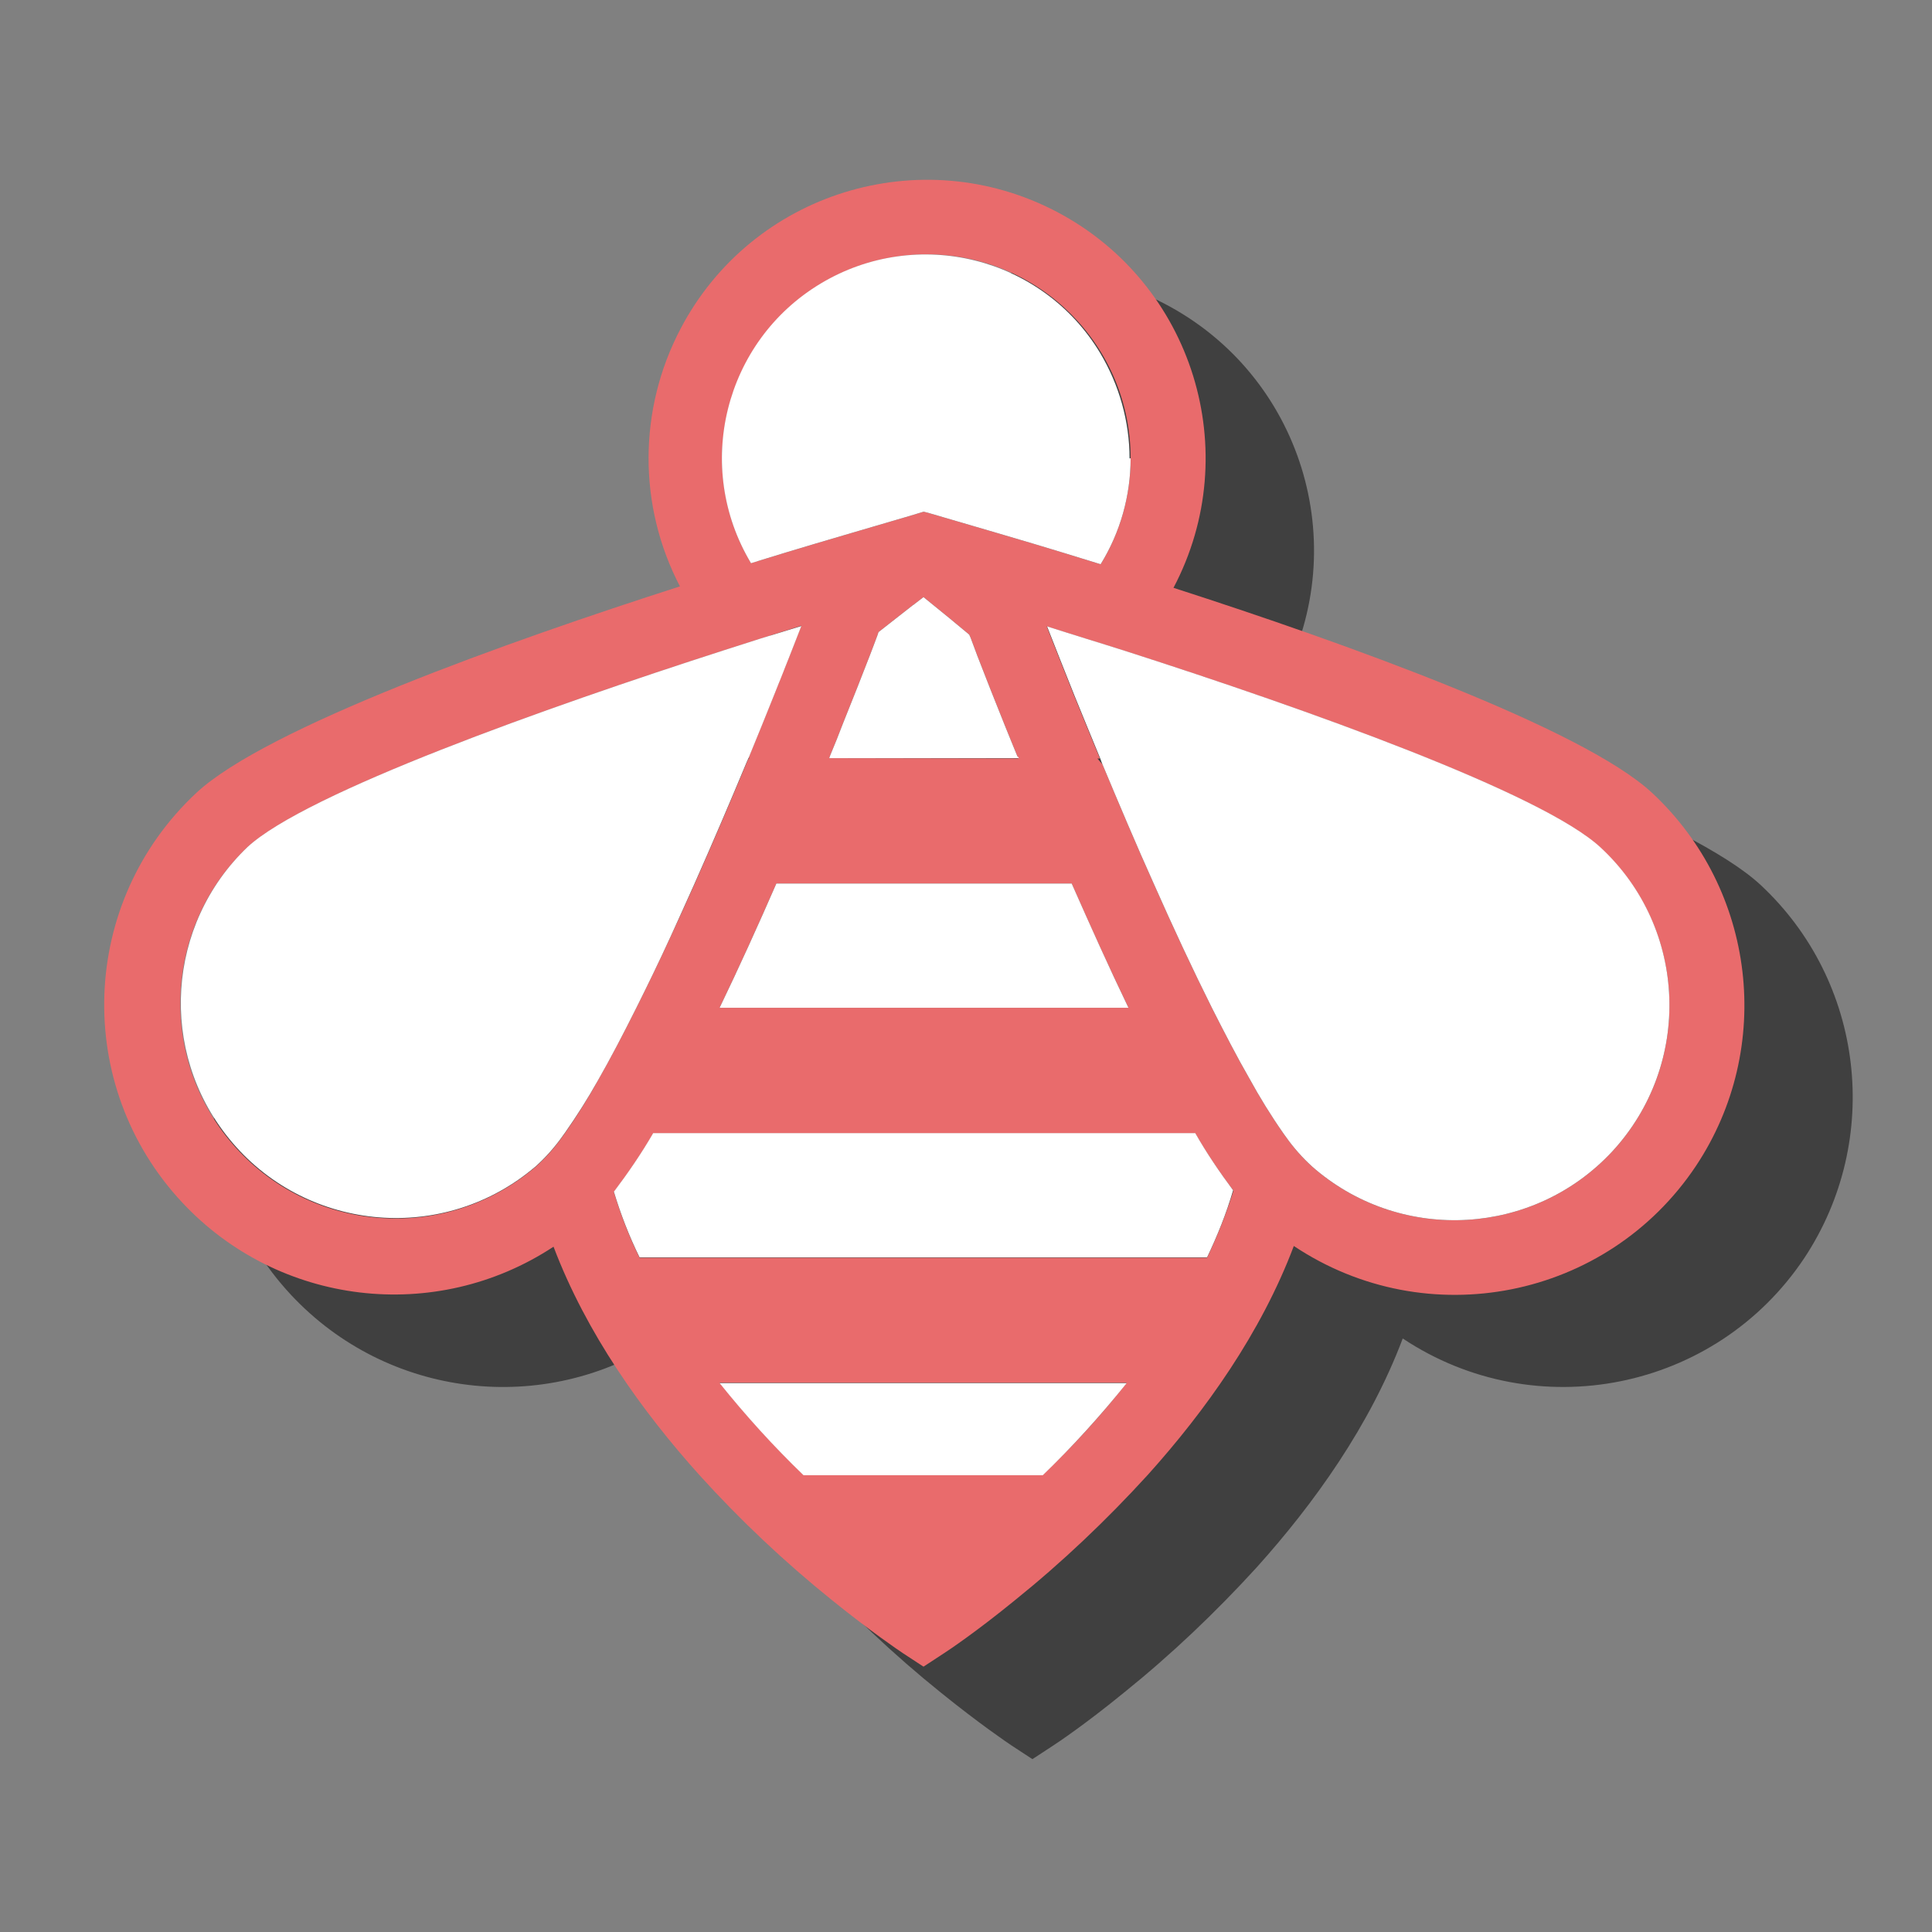 <?xml version="1.0" encoding="utf-8"?>
<!-- Generator: Adobe Illustrator 23.0.2, SVG Export Plug-In . SVG Version: 6.00 Build 0)  -->
<svg version="1.1" id="Calque_1" xmlns="http://www.w3.org/2000/svg" xmlns:xlink="http://www.w3.org/1999/xlink" x="0px" y="0px"
	 viewBox="0 0 541 541" style="enable-background:new 0 0 541 541;" xml:space="preserve">
<rect x="0" y="0" width="541" height="541" fill="#808080" stroke="none"/>
<style type="text/css">
	.st0{fill:#404040;}
	.st1{fill:#E96B6C;}
	.st2{fill:#FFFFFF;}
</style>
<title>beesta-icon</title>
<path class="st0" d="M493,247.8c-19.5-18.1-86.2-42-134-57.4c20-38.1,5.4-85.3-32.8-105.3s-85.3-5.4-105.3,32.8
	c-11.8,22.6-11.9,49.5-0.2,72.1c-47.8,15.4-115.6,39.6-135.2,57.9c-32.8,30.6-34.6,81.9-4,114.7c27,28.9,70.9,34.2,104,12.4
	c9.2,24.3,24.8,46.1,40.8,63.9c11.5,12.7,23.9,24.4,37.2,35.1c10.9,8.8,18.6,14,19.8,14.8l5.8,3.8l5.8-3.8
	c1.1-0.7,8.9-5.9,19.8-14.8c13.3-10.7,25.7-22.5,37.2-35.1c16.1-17.9,31.7-39.7,40.9-64.1c37.3,24.8,87.7,14.7,112.5-22.6
	C527.2,319,522,274.8,493,247.8z M289.2,169.1l-2,0.6L289.2,169.1L289.2,169.1z M337.7,238.1h0.7c0.2,0.5,0.4,1,0.6,1.6
	C338.6,239.1,338.1,238.6,337.7,238.1L337.7,238.1z M240,238.1h0.3c-0.2,0.2-0.4,0.4-0.5,0.6C239.8,238.5,239.9,238.3,240,238.1
	L240,238.1z"/>
<path class="st1" d="M462.6,222c-19.5-18.1-86.2-42-134-57.4c20.1-38.1,5.4-85.3-32.7-105.3s-85.3-5.4-105.3,32.7
	c-11.9,22.6-12,49.6-0.2,72.2C142.4,179.6,74.7,203.7,55,222c-32.8,30.6-34.6,81.9-4,114.7c27,28.9,70.9,34.2,104,12.4
	c9.2,24.3,24.8,46.1,40.8,63.9c11.5,12.7,23.9,24.4,37.2,35.1c10.9,8.8,18.6,14,19.8,14.8l5.8,3.8l5.8-3.8
	c1.1-0.7,8.9-5.9,19.8-14.8c13.3-10.7,25.7-22.5,37.2-35.1c16.1-17.9,31.7-39.7,40.9-64.1c37.3,24.9,87.7,14.9,112.6-22.4
	C496.9,293.4,491.7,249.1,462.6,222z M259.6,71.2c31.5,0.1,57,25.6,57,57.1c0,10.5-2.9,20.8-8.4,29.7c-14.8-4.6-25.7-7.8-29.5-8.9
	l-18.8-5.5l-1.2-0.3h-0.1l-2,0.6l-3,0.9l-15,4.4c-3.7,1.1-14.1,4.1-28.3,8.5c-16.2-27-7.4-62.1,19.6-78.3
	C238.9,74,249.1,71.2,259.6,71.2L259.6,71.2z M232.2,212.3l0.2-0.6c1.3-3.1,2.5-6.1,3.6-9c2.9-7.2,5.5-13.8,7.7-19.5
	c0.7-1.9,1.4-3.6,2-5.3l0,0c0.1-0.3,0.2-0.6,0.3-0.9l0,0l9.7-7.6c0.1,0,0.2-0.1,0.3-0.2l2.6-2l7.5,6.1c0.6,0.5,1.2,1,1.8,1.5
	l3.5,2.9c0.1,0.3,0.3,0.6,0.4,0.9l1.9,5.1c2.2,5.7,4.8,12.3,7.7,19.5c1.1,2.8,2.3,5.6,3.5,8.6c0.1,0.2,0.1,0.4,0.3,0.6L232.2,212.3
	L232.2,212.3z M300.1,247.4c5.1,11.7,10.5,23.6,15.9,34.8H201.5c5.4-11.2,10.8-23.1,15.9-34.8H300.1z M158.2,317.3
	c-2,2.9-4.3,5.7-6.9,8.2c-0.8,0.8-1.6,1.5-2.5,2.2C123,348.7,85,344.8,64,319c-19.9-24.4-17.6-60,5.2-81.7
	C85.7,222,153,198.1,203,182l10-3.2c4-1.3,7.8-2.4,11.4-3.6c-2.2,5.7-4.7,12-7.3,18.5c-2.4,6-4.9,12.2-7.5,18.5h0.3
	c-0.2,0.2-0.4,0.4-0.5,0.6c-4.7,11.3-9.7,23-14.8,34.5c-2.2,4.9-4.4,9.8-6.6,14.5c-3.2,7-6.5,13.8-9.7,20.2
	c-3.7,7.4-7.3,14.3-10.8,20.4C164.6,307.7,161.5,312.6,158.2,317.3z M292,413H225c-8.4-8.1-16.2-16.7-23.5-25.8h114
	C308.3,396.4,300.4,405,292,413z M338,352.2H179.1c-2.9-5.9-5.3-12.1-7.2-18.4c4-5.3,7.7-10.7,11-16.4h151.8
	c3.2,5.5,6.8,10.9,10.7,16C343.4,339.8,340.9,346.1,338,352.2z M451.4,322.5c-21.9,23.5-58.4,25.7-83,5c-0.7-0.6-1.4-1.2-2.1-1.9
	c-2.6-2.5-4.9-5.3-6.9-8.2c-3.5-5-6.7-10.2-9.6-15.5c-3.4-5.9-6.8-12.5-10.4-19.6c-5.4-10.8-10.9-22.6-16.3-34.8
	c-5-11.1-9.8-22.5-14.4-33.5l0,0c-0.5-0.5-0.9-1-1.4-1.6h0.7c-2.5-6.1-5-12.1-7.3-17.8c-2.7-6.8-5.3-13.3-7.6-19.2
	c3.4,1.1,7,2.2,10.8,3.4s7.8,2.4,11.8,3.7c49.8,16,116.2,39.6,132.5,54.9C472.6,260,474,298.1,451.4,322.5z"/>
<path class="st2" d="M451.4,322.5c-21.9,23.5-58.4,25.7-83,5c-0.7-0.6-1.4-1.2-2.1-1.9c-2.6-2.5-4.9-5.3-6.9-8.2
	c-3.5-5-6.7-10.2-9.6-15.5c-3.4-5.9-6.8-12.5-10.4-19.6c-5.4-10.8-10.9-22.6-16.3-34.8c-5-11.1-9.8-22.5-14.4-33.5l0,0
	c-0.2-0.5-0.4-1-0.6-1.6c-2.5-6.1-5-12.1-7.3-17.8c-2.7-6.8-5.3-13.3-7.6-19.2c3.4,1.1,7,2.2,10.8,3.4s7.8,2.4,11.8,3.7
	c49.8,16,116.2,39.6,132.5,54.9C472.6,260,474,298.1,451.4,322.5z"/>
<path class="st2" d="M224.4,175.3c-2.2,5.7-4.7,12-7.3,18.5c-2.4,6-4.9,12.2-7.5,18.5c-0.1,0.2-0.2,0.4-0.3,0.6
	c-4.7,11.3-9.7,23-14.8,34.5c-2.2,4.9-4.4,9.8-6.6,14.6c-3.2,7-6.5,13.8-9.7,20.2c-3.7,7.4-7.3,14.3-10.8,20.4
	c-2.8,5-5.9,9.9-9.2,14.6c-2,2.9-4.3,5.7-6.9,8.2c-0.8,0.8-1.6,1.5-2.5,2.2c-25.8,21-63.8,17-84.7-8.8
	c-19.8-24.4-17.5-59.9,5.2-81.6C85.7,222,153,198.1,203,182l10-3.2C216.9,177.6,220.8,176.4,224.4,175.3z"/>
<path class="st2" d="M316.6,128.3c0,10.5-2.9,20.8-8.4,29.7c-14.8-4.6-25.7-7.8-29.5-8.9l-18.8-5.5l-1.2-0.3h-0.1l0,0l-2,0.6l-3,0.9
	l-15,4.4c-3.7,1.1-14.1,4.1-28.3,8.5c-16.2-27-7.5-62.1,19.5-78.3c27-16.2,62.1-7.5,78.3,19.5c5.3,8.9,8.2,19.1,8.2,29.5
	L316.6,128.3z"/>
<path class="st2" d="M285.3,212.3h-53.1l0.2-0.6c1.3-3.1,2.5-6.1,3.6-9c2.9-7.2,5.5-13.8,7.7-19.5c0.7-1.9,1.4-3.6,2-5.3l0,0
	c0.1-0.3,0.2-0.6,0.3-0.9l0,0l9.7-7.6c0.1,0,0.2-0.1,0.3-0.2l2.6-2l7.5,6.1c0.6,0.5,1.2,1,1.8,1.5l3.5,2.9c0.1,0.3,0.3,0.6,0.4,0.9
	l1.9,5.1c2.2,5.7,4.8,12.3,7.7,19.5c1.1,2.8,2.3,5.6,3.5,8.6C285.1,211.9,285.2,212.1,285.3,212.3z"/>
<path class="st2" d="M316,282.2H201.5c5.4-11.2,10.8-23.1,15.9-34.8h82.7C305.3,259.2,310.6,271,316,282.2z"/>
<path class="st2" d="M345.3,333.3c-1.9,6.5-4.4,12.7-7.3,18.8H179.1c-2.9-5.9-5.3-12.1-7.2-18.4c4-5.3,7.7-10.7,11-16.4h151.8
	C337.9,322.9,341.5,328.2,345.3,333.3z"/>
<path class="st2" d="M315.5,387.3c-7.3,9.1-15.1,17.7-23.5,25.8H225c-8.4-8.1-16.2-16.7-23.5-25.8H315.5z"/>
</svg>
